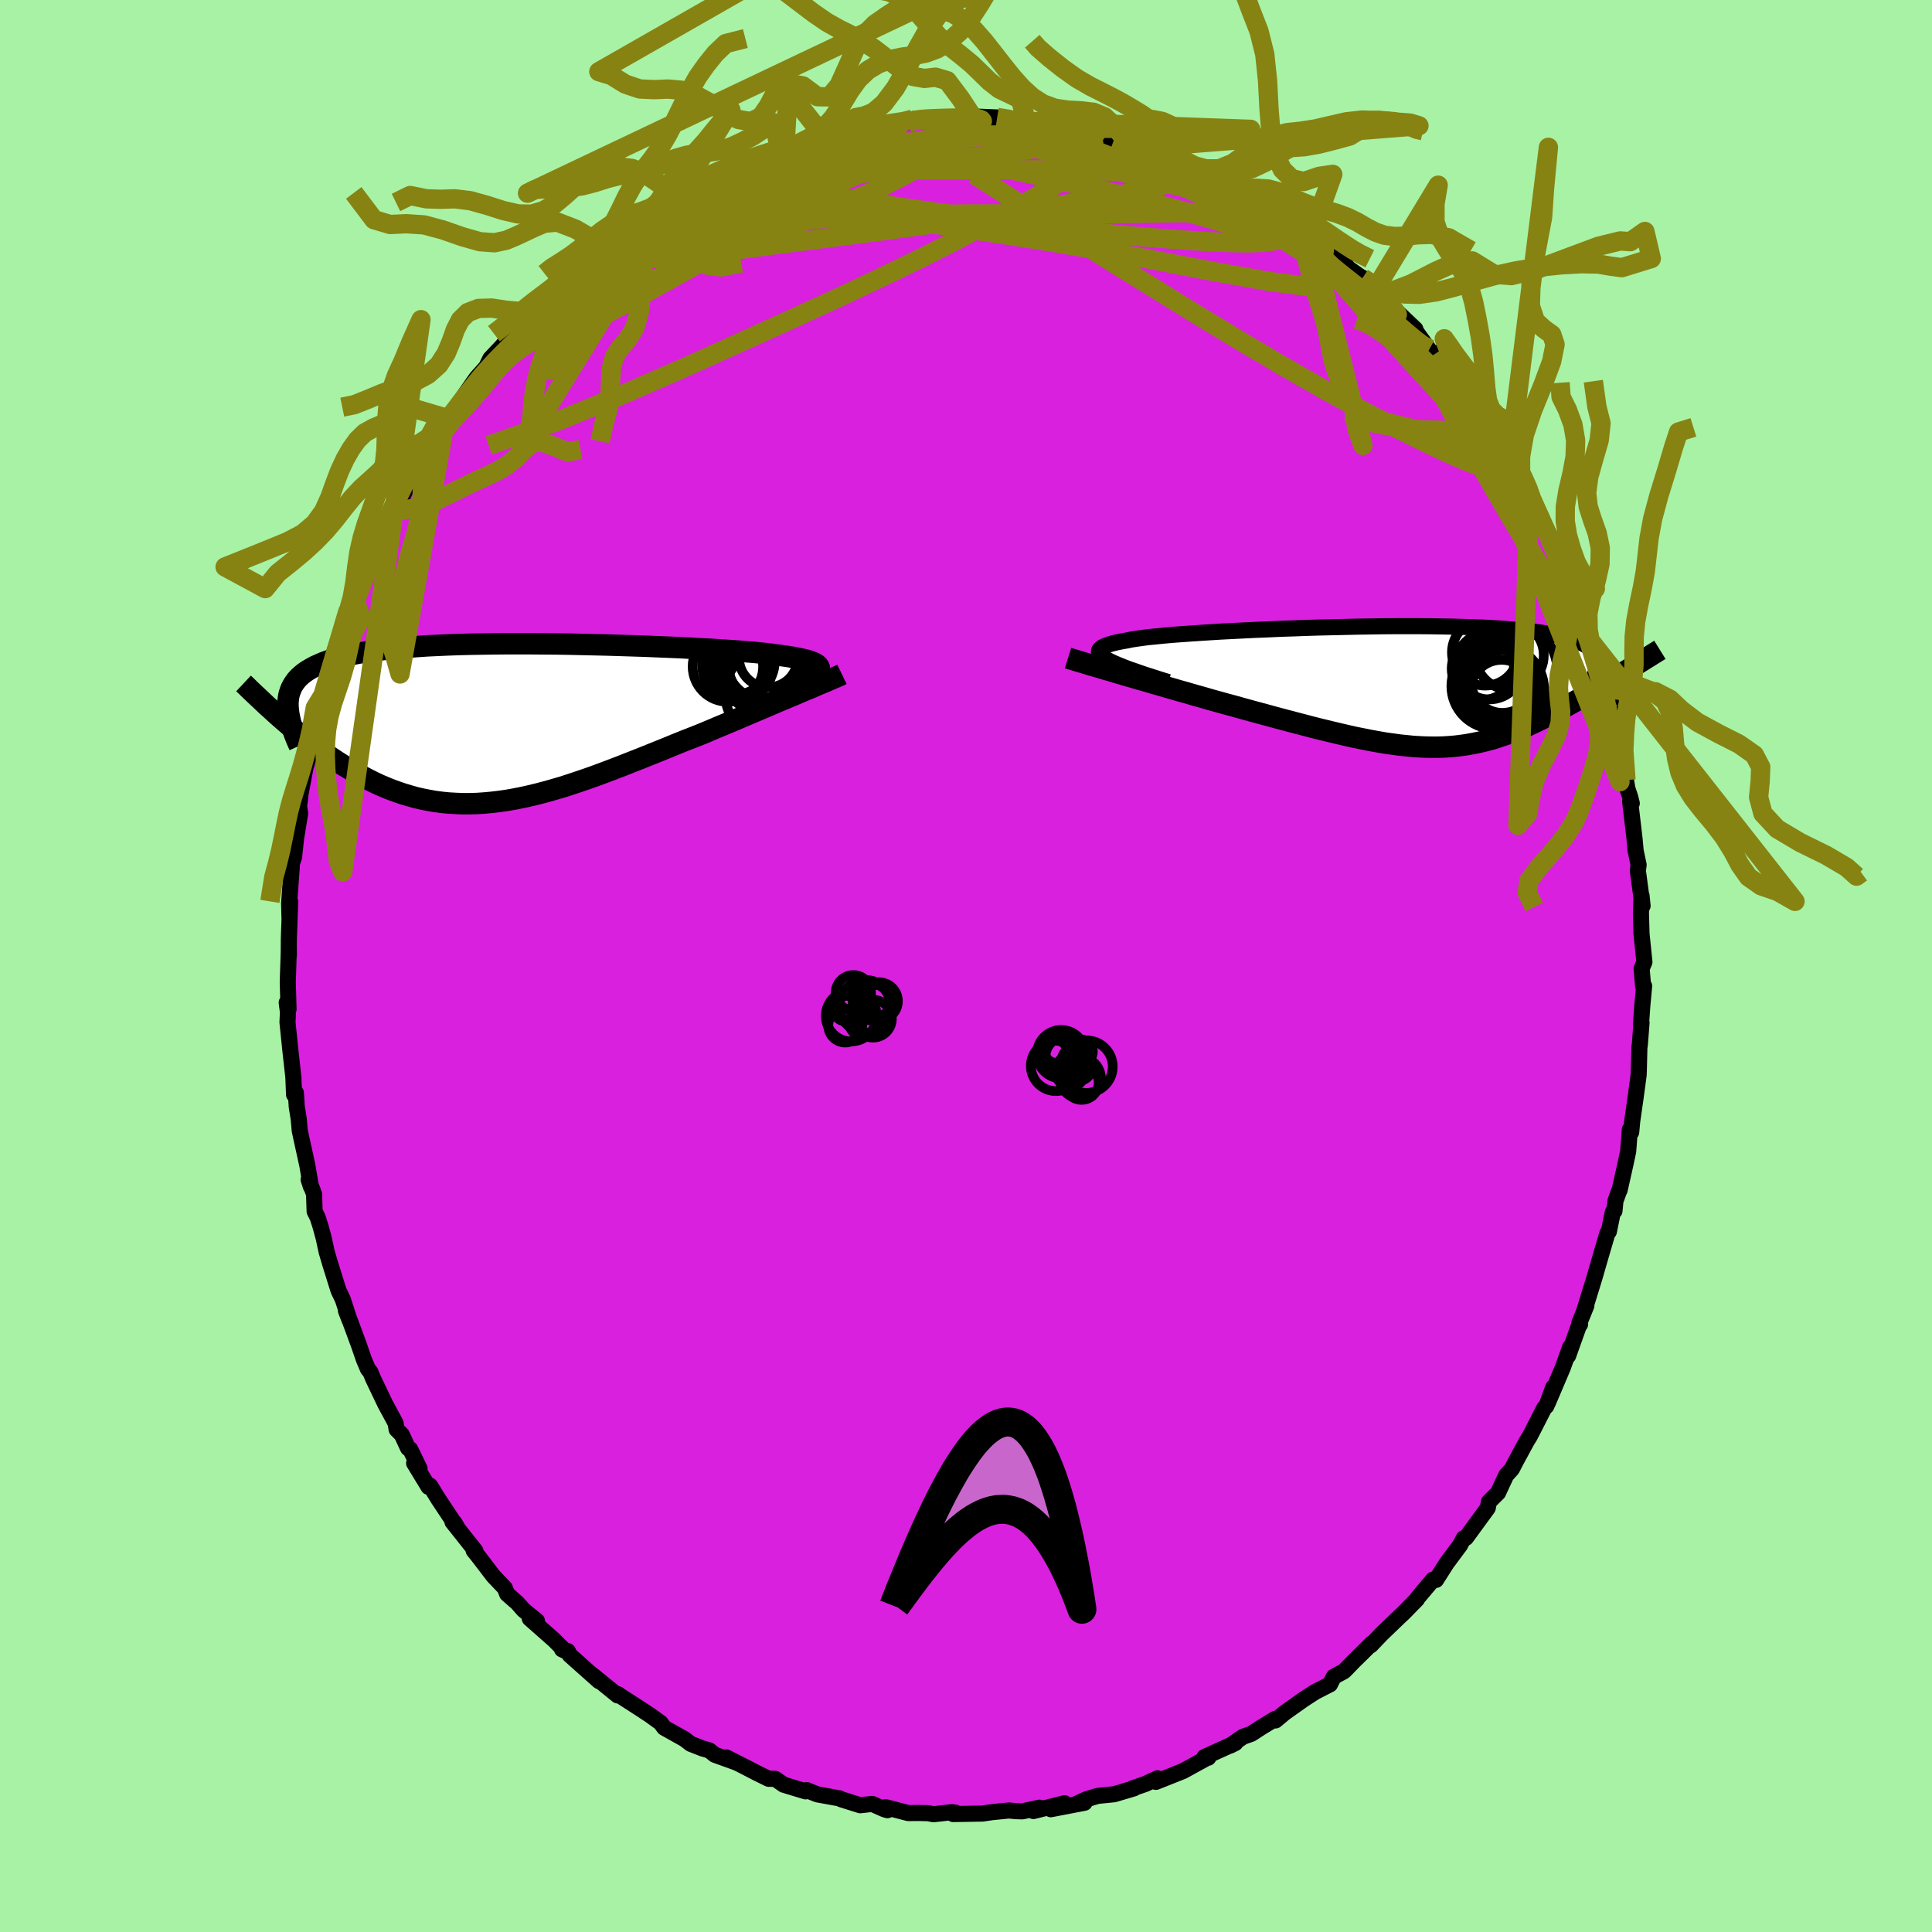 <svg xmlns="http://www.w3.org/2000/svg" width="500" height="500" viewBox="-100 -100 200 200"><defs><clipPath id="c"><path d="m32.51-5.43.05-.15.01-.13-.05-.13-.1-.13-.15-.12-.19-.11-.25-.11-.29-.11-.34-.1-.39-.09-.43-.09-.48-.09-.52-.09-.56-.08-.61-.08-.5-.07-.57-.07-.64-.07-.71-.07-.78-.06-.84-.07-.89-.06-.96-.06-1.01-.07-1.05-.05-1.11-.06-1.14-.06-1.18-.05-1.21-.05-1.24-.05L13.11-8l-1.28-.04-1.3-.04-1.31-.03-1.31-.03-1.32-.03-1.31-.02-1.31-.01-1.3-.01H.11l-1.24.01-1.23.02-1.2.02-1.17.03-1.14.04-1.1.05-1.07.05-1.03.07-1 .07-.95.08-.91.09-.87.1-.83.11-.79.12-.74.12-.7.14-.66.15-.61.15-.58.17-.54.17-.5.18-.46.2-.44.2-.39.21-.37.22-.34.23-.3.24-.27.25-.24.26-.2.27-.18.28-.15.29-.12.3-.1.31-.07.33-.04.33-.02.34.01.35-1.04.9.4.35.4.35.41.35.42.35.43.35.43.35.44.35.45.35.46.35.46.34.48.34.48.33.49.33.49.32.51.32.51.31.53.31.53.31.55.29.56.29.56.28.58.27.59.25.6.24.61.22.62.21.64.19.64.18.66.15.66.13.68.12.69.09.7.07.71.04.72.03h.73l.75-.02.75-.05.77-.07.77-.09.79-.11.8-.14.81-.16.81-.18.83-.2.84-.22.85-.24.85-.25.87-.28.87-.29.88-.3.89-.32.89-.33.9-.34.91-.35.91-.36.92-.36.92-.37.92-.37.92-.37.92-.38.92-.37.92-.36.91-.36.76-.32.75-.32.75-.31.74-.31.73-.31.73-.31.71-.3.7-.3.69-.29.67-.29.66-.28.64-.27.62-.26.6-.25.57-.25"/></clipPath><clipPath id="b"><path d="m-31.46-2.83-.29-.18-.21-.17-.16-.16-.09-.15-.03-.15.03-.14.1-.13.15-.13.21-.12.27-.12.32-.11.38-.11.43-.1.48-.1.53-.09.42-.09.51-.08.58-.08.66-.09.74-.07.8-.08.86-.08.93-.07.99-.07 1.04-.07 1.09-.07 1.14-.07 1.18-.06 1.21-.06 1.24-.06 1.27-.05 1.29-.06 1.3-.04 1.32-.05 1.32-.04 1.33-.03 1.33-.03 1.31-.03 1.31-.02 1.3-.02 1.27-.01H.88l1.21.01 1.17.02 1.13.02 1.1.03 1.06.03 1.03.04.98.05.93.06.9.07.84.07.81.08.75.09.71.09.67.11.62.11.57.12.53.12.49.14.45.14.41.15.37.15.34.16.3.17.27.18.23.18.2.19.16.2.13.21.09.21.07.22.03.23v.24l-.03.24-.05.25-.09.26-.11.27 2.79-.04-.41.25-.42.26-.42.25-.42.26-.43.26-.43.26-.43.25-.44.26-.44.26-.44.25-.45.26-.44.25-.45.25-.45.24-.46.25-.46.24-.46.25-.47.24-.48.23-.48.24-.48.22-.49.23-.49.21-.5.21-.5.2-.51.19-.51.18-.52.17-.52.17-.53.14-.53.14-.55.12-.55.11-.56.1-.57.08-.57.07-.59.05-.6.04-.62.02h-.62l-.64-.01-.65-.03-.67-.04-.69-.07-.7-.07-.72-.1-.74-.1-.75-.13-.78-.14-.8-.16-.81-.16-.84-.19-.86-.2-.88-.21-.91-.22-.92-.23-.95-.25-.96-.25-.99-.26-1.01-.27-1.02-.28-1.04-.28-1.06-.29-1.07-.3-.82-.22-.83-.23-.83-.23-.82-.24-.83-.23-.82-.24-.82-.23-.82-.24-.8-.23-.8-.23-.78-.23-.78-.22-.75-.22-.73-.21-.72-.21"/></clipPath><filter id="a"><feTurbulence baseFrequency=".05" numOctaves="3" result="noise" type="noise"/><feDisplacementMap in="SourceGraphic" in2="noise" scale="2"/></filter></defs><rect width="100%" height="100%" x="-100" y="-100" fill="#A8F2A6"/><path fill="#DA20DF" stroke="#000" stroke-linejoin="round" stroke-width="1.667" d="m69.94.28.16 1.84.1-.05-.19 2.06-.14 2 .06-.25-.18 2.32-.04.2-.06 2.39-.02.5-.31 2.31-.36 2.52-.1 1.09-.14-.28-.17 2.25-.29 1.36-.6 2.67.02-.12-.45 1.23-.1 1.04-.17.11-.41 2.02-.15.17-.74 2.52-.62 2.15-.99 3.2.17-.37-.72 1.78.07.15-.17.27-1.07 3 .21-.9-.76 2.12-1.55 3.65.56-1.62-.71 1.95-.22.2-1.23 2.41-.28.54-.28.44-1.18 2.18-.38.74-.59.65-.84 1.81-.94.93-.13.65-1.77 2.42-.48.66-.24.05-.37.71-1.39 1.87-1.1 1.73-.31-.03-1.61 1.91-.06.13-1.39 1.42-.43.4-1.81 1.74-1.16 1.21.1-.19-.93.93-.88.86-.86.89-.21.2-1.03.55-.4.79-1.56.8-1.17.76-1.96 1.39-.95.79-.02-.17-1.46.89-1.03.67-.86.3-1.31.91.52-.26-3.2 1.45.4.07.05-.08-2.66 1.46-2.81 1.12.15-.07.01-.3-1.24.58-1.36.47.17-.01-2.06.61-1.7.17-1.17.35-1.1.51.91-.15-3.49.67 1.43-.62-3.23.81.62-.35-1.76.38-.69-.02-.71-.07-1.7.17-1.05.15-3.02.05.22-.15-.39-.04-1.87.21-.55-.11-1.03-.02-1.03.01-2.33-.61.18.31-.31-.09-1.27-.56-1.24.14-2-.63-.13-.08-2.32-.42-1.09-.44-.12.13-2.27-.69-.87-.61h-.68l-1.24-.61-1.14-.59-1.99-1.01.98.51-2.19-.79-.56-.45-.71-.2-1.22-.48-.64-.49-2.11-1.18-.35-.49-1.09-.79-.97-.64-2.42-1.56.12.05-.1.09-2.67-2.17.74.69-3.04-2.71-.19-.4-.6-.18.27.13-1.06-1.07-2.55-2.25.75.25-1.4-1.14-.63-.72-1.06-.93-.24-.61-1.18-1.24-1.52-1.99-.53-.66.19.04-2.38-3 .21.09.28.48-1.94-2.92-.87-1.41-.16.13-1.49-2.45.56.55-.97-2-.22-.11-.65-1.4-.53-.53-.11-.66-1.06-1.96-1.27-2.66-.28-.68-.25-.29-.42-.99-.53-1.54-.86-2.33-.47-1.19.37.96-.69-2.12-.45-.94-.89-2.85-.34-1.17-.3-1.39-.3-1.11-.32-1.02-.32-.64-.06-1.79-.56-1.5.24.74-.38-2.24-.62-2.82-.16-.75-.11-1.23-.2-1.24-.09-1.44-.19.19-.07-1.79-.31-2.79-.3-2.92.05-1.04-.13-.99.19.69-.08-2.83.11-3.36v.64l-.01-.29.01-1.45.14-3.85-.07 1.74-.04-1.59.28-3.82-.02-.21.25-.73.21-1.95.42-2.56-.11-.79.13-.95-.05.07.59-3.12.25-.82.34-1.22.7-3.34-.38 1.89.49-2.45.4-1.51.97-2.89-.03-.88.55-1.71.09-.03.99-3.16-.53 1.94.71-2.13.57-.98 1.07-2.66-.52 1 1.54-3.34.45-1 .27-1.28.87-1.6.3-.77 1.2-1.87-.34.91 1.84-3.64-.52.97.48-.81.39-.84 1.07-1.41 1.31-2.53-.02.38 1.57-2.2 1.32-1.91.32-.45 1.28-1.43-.47.7.59-1.23 1.29-1.37 1.09-1.45.74-.41-.06-.12 1.4-1.56 1.25-.93.66-.76.42-.29.59-.72 1.13-1.32-.15.38 3.15-2.44-.72.12 2.04-1.33 1.57-1.37-.18.18 1.97-1.01.84-.57.13-.32 1.03-.66.03-.11 1.82-1.12-.1.04 3.26-1.46.44-.31.28-.31.74-.28 2.6-1.12-.8.55 2.81-1.03 1.73-.9-1.04.33.53.01 1.98-.79 1.1-.11 1.67-.57.1-.26 2.15-.3 1.39-.49-.47.5.18-.25 2.79-.53 1.91-.02.43-.31 1.72-.05-.1-.11 1.82.22 1.6-.35 1.24.14.52.03.03-.14 1.93.08.89.09 1.69.05.45.25.16.24 1.63-.06 1.11.37 2.78.41 1.5.3-.11.23 2.01.38.91.29.22.01 1.94.53 1.17.55.37-.17 1.88 1.1-1.26-.69 2.3.72.71.84.33-.01 3.46 1.64h.11l.02.05 1.37.63.9.45.93.7 1.32.72 1.57 1.19-.29-.29 2.48 1.75-.12.08 1.57 1.26 1.96 1.11.03.37.32.49 1.23.86.29.17 1.22 1.31.85.59-.66-.6 2.03 2.09 2.02 1.91-.33.19.47.15 1.63 2.27.41-.14.71 1.13 1.44 1.95.86 1.34 1.25 1.49-.03-.19-.04.51 1.22 1.37.3.22.66 1.57.58.75.62.86 1.14 2.25.89 1.28.43.85-.4-.46 2.01 3.86-.77-1.5.91 1.67.59 1.45.71 1.31 1.21 3.26-.39-1.01 1.04 2.64-.38-1.26 1.39 4.35-.05.06.35.8.49 1.03.34 2.22.58 1.06.32.97.24.83.34 1.62-.02.96.32.64.76 4.33.15.9.28.83.17.68-.17-.22.45 3.83.12 1.29.31 1.48-.08.58.35 2.64.14 1.01-.11-1.06-.06 1.85.06 2.13.3 2.89-.29.7.16 1.84" filter="url(#a)"/><path fill="#fff" d="m-31.46-2.83-.29-.18-.21-.17-.16-.16-.09-.15-.03-.15.03-.14.1-.13.15-.13.21-.12.27-.12.32-.11.38-.11.43-.1.48-.1.53-.09.42-.09.51-.08.58-.08.66-.09.74-.07.8-.08.86-.08.93-.07.99-.07 1.04-.07 1.09-.07 1.14-.07 1.18-.06 1.21-.06 1.24-.06 1.27-.05 1.29-.06 1.3-.04 1.32-.05 1.32-.04 1.33-.03 1.33-.03 1.31-.03 1.31-.02 1.3-.02 1.27-.01H.88l1.21.01 1.17.02 1.13.02 1.1.03 1.06.03 1.03.04.98.05.93.06.9.07.84.07.81.08.75.09.71.09.67.11.62.11.57.12.53.12.49.14.45.14.41.15.37.15.34.16.3.17.27.18.23.18.2.19.16.2.13.21.09.21.07.22.03.23v.24l-.03.24-.05.25-.09.26-.11.27 2.79-.04-.41.25-.42.26-.42.25-.42.26-.43.26-.43.26-.43.25-.44.26-.44.26-.44.25-.45.26-.44.25-.45.25-.45.24-.46.25-.46.24-.46.25-.47.24-.48.23-.48.24-.48.22-.49.23-.49.21-.5.21-.5.2-.51.19-.51.18-.52.17-.52.17-.53.14-.53.14-.55.12-.55.11-.56.1-.57.08-.57.07-.59.05-.6.04-.62.02h-.62l-.64-.01-.65-.03-.67-.04-.69-.07-.7-.07-.72-.1-.74-.1-.75-.13-.78-.14-.8-.16-.81-.16-.84-.19-.86-.2-.88-.21-.91-.22-.92-.23-.95-.25-.96-.25-.99-.26-1.01-.27-1.02-.28-1.04-.28-1.06-.29-1.07-.3-.82-.22-.83-.23-.83-.23-.82-.24-.83-.23-.82-.24-.82-.23-.82-.24-.8-.23-.8-.23-.78-.23-.78-.22-.75-.22-.73-.21-.72-.21" filter="url(#a)" transform="translate(46 -28.91)"/><path fill="#fff" d="m32.51-5.43.05-.15.01-.13-.05-.13-.1-.13-.15-.12-.19-.11-.25-.11-.29-.11-.34-.1-.39-.09-.43-.09-.48-.09-.52-.09-.56-.08-.61-.08-.5-.07-.57-.07-.64-.07-.71-.07-.78-.06-.84-.07-.89-.06-.96-.06-1.01-.07-1.05-.05-1.11-.06-1.14-.06-1.18-.05-1.21-.05-1.24-.05L13.11-8l-1.28-.04-1.3-.04-1.31-.03-1.31-.03-1.32-.03-1.31-.02-1.31-.01-1.3-.01H.11l-1.24.01-1.23.02-1.2.02-1.17.03-1.14.04-1.1.05-1.07.05-1.03.07-1 .07-.95.08-.91.09-.87.1-.83.11-.79.12-.74.12-.7.14-.66.15-.61.15-.58.17-.54.17-.5.18-.46.2-.44.2-.39.21-.37.22-.34.23-.3.24-.27.25-.24.26-.2.27-.18.28-.15.29-.12.3-.1.31-.07.33-.04.33-.02.34.01.35-1.04.9.4.35.4.35.41.35.42.35.43.35.43.35.44.35.45.35.46.35.46.34.48.34.48.33.49.33.49.32.51.32.51.31.53.31.53.31.55.29.56.29.56.28.58.27.59.25.6.24.61.22.62.21.64.19.64.18.66.15.66.13.68.12.69.09.7.07.71.04.72.03h.73l.75-.02.75-.05.77-.07.77-.09.79-.11.8-.14.81-.16.81-.18.83-.2.84-.22.85-.24.85-.25.87-.28.87-.29.88-.3.89-.32.89-.33.9-.34.91-.35.91-.36.92-.36.92-.37.92-.37.92-.37.92-.38.92-.37.92-.36.91-.36.76-.32.75-.32.75-.31.74-.31.73-.31.73-.31.71-.3.7-.3.69-.29.67-.29.66-.28.64-.27.62-.26.6-.25.57-.25" filter="url(#a)" transform="translate(-47.75 -25.15)"/><g fill="none" stroke="#000" transform="translate(46 -28.91)"><path stroke-linejoin="round" stroke-width="1.667" d="m-25.05-.48-.93-.29-.87-.28-.81-.26-.74-.26-.67-.23-.61-.23-.54-.22-.48-.2-.42-.2-.34-.18-.29-.18-.21-.17-.16-.16-.09-.15-.03-.15.03-.14.1-.13.15-.13.21-.12.27-.12.32-.11.38-.11.43-.1.48-.1.53-.09.42-.09.51-.08.58-.08.66-.09.74-.07.8-.08.86-.08.93-.07.99-.07 1.04-.07 1.09-.07 1.14-.07 1.18-.06 1.21-.06 1.24-.06 1.27-.05 1.29-.06 1.3-.04 1.32-.05 1.32-.04 1.33-.03 1.33-.03 1.31-.03 1.31-.02 1.3-.02 1.27-.01H.88l1.21.01 1.17.02 1.13.02 1.1.03 1.06.03 1.03.04.98.05.93.06.9.07.84.07.81.08.75.09.71.09.67.11.62.11.57.12.53.12.49.14.45.14.41.15.37.15.34.16.3.17.27.18.23.18.2.19.16.2.13.21.09.21.07.22.03.23v.24l-.03.24-.05.25-.09.26-.11.27-.13.27-.16.28-.18.28-.21.29-.23.3-.25.31-.27.31-.29.32-.3.32-.33.33" filter="url(#a)"/><path stroke-linejoin="round" stroke-width="2.222" d="m-35.44-2.97.32.1.38.12.44.13.47.14.53.16.56.17.6.17.63.19.66.19.69.21.72.21.73.21.75.22.78.22.78.23.8.23.8.23.82.24.82.23.82.24.83.23.82.24.83.23.83.23.82.22 1.07.3 1.06.29 1.04.28 1.02.28 1.01.27.99.26.96.25.95.25.92.23.91.22.88.21.86.2.84.19.81.16.8.16.78.14.75.13.74.1.72.1.7.07.69.07.67.04.65.03.64.01h.62l.62-.02.6-.04.59-.05.57-.07.57-.08.56-.1.55-.11.55-.12.53-.14.53-.14.52-.17.52-.17.51-.18.51-.19.5-.2.5-.21.49-.21.49-.23.48-.22.48-.24.48-.23.47-.24.46-.25.46-.24.46-.25.45-.24.45-.25.44-.25.45-.26.44-.25.44-.26.44-.26.43-.25.43-.26.43-.26.42-.26.42-.25.42-.26.41-.25.41-.25.4-.25.4-.25.4-.25.39-.24.38-.24.39-.24.38-.24.37-.23.37-.23" filter="url(#a)"/><circle cx="7.74" cy="-3.552" r="3.436" clip-path="url(#b)" filter="url(#a)"/><circle cx="9.58" cy=".163" r="3.982" clip-path="url(#b)" filter="url(#a)"/><circle cx="8.66" cy="-.062" r="4.414" clip-path="url(#b)" filter="url(#a)"/><circle cx="9.535" cy="-.532" r="3.238" clip-path="url(#b)" filter="url(#a)"/><circle cx="10.39" cy="-1.712" r="4.816" clip-path="url(#b)" filter="url(#a)"/><circle cx="9.445" cy=".443" r="3.228" clip-path="url(#b)" filter="url(#a)"/><circle cx="9.41" cy=".228" r="4.43" clip-path="url(#b)" filter="url(#a)"/><circle cx="10.27" cy="-3.252" r="3.542" clip-path="url(#b)" filter="url(#a)"/><circle cx="8.175" cy="-2.172" r="3.486" clip-path="url(#b)" filter="url(#a)"/><circle cx="7.505" cy="-1.867" r="3.226" clip-path="url(#b)" filter="url(#a)"/></g><g fill="none" stroke="#000" transform="translate(-47.75 -25.15)"><path stroke-linejoin="round" stroke-width="2.222" d="m29.35-3.53.52-.24.48-.22.43-.21.39-.2.34-.2.3-.18.25-.18.2-.16.15-.16.1-.15.05-.15.01-.13-.05-.13-.1-.13-.15-.12-.19-.11-.25-.11-.29-.11-.34-.1-.39-.09-.43-.09-.48-.09-.52-.09-.56-.08-.61-.08-.5-.07-.57-.07-.64-.07-.71-.07-.78-.06-.84-.07-.89-.06-.96-.06-1.01-.07-1.05-.05-1.11-.06-1.14-.06-1.18-.05-1.21-.05-1.24-.05L13.11-8l-1.28-.04-1.3-.04-1.31-.03-1.31-.03-1.32-.03-1.31-.02-1.31-.01-1.3-.01H.11l-1.24.01-1.23.02-1.2.02-1.17.03-1.14.04-1.1.05-1.07.05-1.03.07-1 .07-.95.08-.91.09-.87.1-.83.11-.79.12-.74.12-.7.14-.66.15-.61.15-.58.17-.54.17-.5.18-.46.2-.44.2-.39.21-.37.22-.34.23-.3.24-.27.25-.24.26-.2.27-.18.28-.15.29-.12.3-.1.31-.07.33-.04.33-.02.34.01.35.03.36.05.37.07.38.09.39.11.39.13.41.15.42.16.42.18.43.2.44" filter="url(#a)"/><path stroke-linejoin="round" stroke-width="2.222" d="m34.91-5.04-.25.12-.29.13-.33.14-.37.16-.41.18-.44.18-.47.2-.5.22-.53.22-.56.23-.57.25-.6.25-.62.26-.64.27-.66.28-.67.29-.69.29-.7.3-.71.3-.73.31-.73.31-.74.31-.75.31-.75.32-.76.32-.91.36-.92.36-.92.37-.92.38-.92.37-.92.37-.92.37-.92.36-.91.36-.91.35-.9.34-.89.33-.89.32-.88.3-.87.29-.87.28-.85.25-.85.24-.84.22-.83.2-.81.18-.81.16-.8.14-.79.11-.77.09-.77.07-.75.05-.75.02h-.73l-.72-.03-.71-.04-.7-.07-.69-.09-.68-.12-.66-.13-.66-.15-.64-.18-.64-.19-.62-.21-.61-.22-.6-.24-.59-.25-.58-.27-.56-.28-.56-.29-.55-.29-.53-.31-.53-.31-.51-.31-.51-.32-.49-.32-.49-.33-.48-.33-.48-.34-.46-.34-.46-.35-.45-.35-.44-.35-.43-.35-.43-.35-.42-.35-.41-.35-.4-.35-.4-.35-.39-.35-.38-.35-.38-.34-.36-.34-.36-.34-.35-.33-.35-.33-.34-.32-.33-.33-.33-.31" filter="url(#a)"/><circle cx="26.755" cy="-5.259" r="4.162" clip-path="url(#c)" filter="url(#a)"/><circle cx="23.1" cy="-5.849" r="3.648" clip-path="url(#c)" filter="url(#a)"/><circle cx="27.39" cy="-6.169" r="4.268" clip-path="url(#c)" filter="url(#a)"/><circle cx="27.66" cy="-7.109" r="5" clip-path="url(#c)" filter="url(#a)"/><circle cx="26.115" cy="-6.704" r="4.208" clip-path="url(#c)" filter="url(#a)"/><circle cx="27.29" cy="-6.744" r="3.04" clip-path="url(#c)" filter="url(#a)"/><circle cx="24.085" cy="-6.064" r="3.068" clip-path="url(#c)" filter="url(#a)"/><circle cx="24.74" cy="-6.264" r="3.198" clip-path="url(#c)" filter="url(#a)"/><circle cx="24.115" cy="-5.989" r="3.68" clip-path="url(#c)" filter="url(#a)"/><circle cx="27.635" cy="-3.064" r="4.826" clip-path="url(#c)" filter="url(#a)"/></g><g fill="none" stroke="#868313" stroke-linejoin="round" stroke-width="2"><path d="m9.16-86.9 2.04.38 1.11.38.61.43.29.48.03.55-.25.64-.55.73-.88.83-1.23.92-1.6 1.04-1.95 1.15-2.29 1.29-2.62 1.43-2.99 1.58-3.41 1.73-3.89 1.89-4.4 2.08-4.94 2.27-5.44 2.47-5.92 2.67-6.38 2.79-6.8 2.78-7.11 2.5" filter="url(#a)"/><path d="m-32.09-78.16 1.07-.43 1.64-.24 2.36-.14 3-.01 3.51.15 3.93.33 4.27.48 4.61.61 4.94.69 5.23.78 5.48.85 5.66.95 5.81 1.06 5.94 1.14 6.03 1.08 5.84.76m-7.46-9.54.96.68.9.67.7.61.5.57.29.54.08.5-.18.44-.48.35-.82.24-1.15.14-1.5.04-1.84-.03-2.19-.1-2.53-.16-2.87-.21-3.22-.28-3.6-.35-4.02-.45-4.52-.57-5.06-.68-5.59-.8-6.1-.92-6.5-1.06M58.3-48.93l.27.62.33.73.33.74.26.58.15.43.04.28-.13.02-.38-.39-.7-.95-1.08-1.57-1.45-2.2-1.83-2.79-2.23-3.43-2.69-4.19" filter="url(#a)"/><path d="m-29.21-80.05.93-.34 1.67-.53 1.78-.43 1.91-.31 2.13-.24 2.37-.18 2.56-.15 2.69-.1 2.76-.06 2.8-.03 2.86-.01h8.92l2.98.01 2.9.02 2.81.05 2.71.1 2.67.15 2.61.16 2.25.05" filter="url(#a)"/><path d="m27.37-80.77.1.03.21.14.23.21.11.23-.15.19-.48.09-.93-.03-1.43-.21-1.97-.38-2.54-.57-3.13-.78-3.83-1.03-4.72-1.32-5.81-1.62m-21.79 1.29 1.77-.5 1.75-.22 1.87-.06 2.02.09 2.16.23 2.3.35 2.46.44 2.65.5 2.83.55 2.98.6 3.05.65 3.08.69 3.07.72 3.05.73 3.01.77 2.97.78 2.9.82 2.83.83 2.77.83 2.74.83 2.77.86m-67.3-4.89 1.4-.81 1.41-.71 1.49-.71 1.41-.66 1.27-.58 1.17-.52 1.08-.44.94-.38.73-.31.46-.19.07-.03-.4.16-.86.34-1.33.48" filter="url(#a)"/><path d="m-40.89-71.42 2.11-1.58 1.63-.93 1.8-.75 2.03-.61 2.22-.49 2.37-.39 2.53-.31 2.69-.26 2.85-.23 3.05-.22 3.25-.19 3.44-.18 3.59-.14 3.69-.1 3.76-.05 3.79-.01h7.59l3.7-.02 3.58-.05 3.44-.05 3.36-.04 3.34-.01m-34.88-9.32.73-.21.94-.11 1.02-.05 1.05-.04 1-.02.86-.01h.71l.56.04.42.06.26.1.1.13-.09.17-.27.2-.49.23-.72.28-1 .31-1.34.34-1.71.35-2.08.35-2.42.36-2.82.37-3.32.46-3.85.48m81.41 45.07-.01-.04.25.67.27.85.22.8.11.6v.35l-.13.09-.27-.19-.44-.53-.65-.91-.88-1.36-1.14-1.81-1.4-2.27-1.66-2.73-1.91-3.22-2.15-3.77-2.4-4.42-2.71-5.16m-82.94-14.9.61-.18 1.39-.5 1.66-.54 1.87-.53 2.12-.53 2.43-.56 2.71-.58 2.95-.61 3.12-.61 3.2-.6 3.27-.57 3.31-.52 3.35-.48 3.35-.45 3.26-.44 3.09-.43 2.88-.38 2.79-.32" filter="url(#a)"/><path d="m-.49-87.95.84.11.44.1.31.16.18.26-.04.37-.37.49-.74.63-1.1.78-1.46.94-1.84 1.1-2.27 1.26-2.78 1.41-3.36 1.54-3.97 1.67-4.6 1.84-5.28 2.03-5.99 2.28-6.65 2.5m8.14-10.45 1.42-.81 1.47-.71 1.58-.71 1.55-.67 1.49-.62 1.48-.58 1.45-.55 1.37-.52 1.25-.47 1.06-.41.82-.32.56-.23.27-.11h-.04l-.47.13-1.08.33m47.55 6.24 1.23.75 1.04.7.94.66.89.66.81.62.69.56.5.45.28.31.02.16h-.23l-.48-.16-.72-.3-.96-.45-1.19-.57-1.44-.73-1.76-.89-2.16-1.14-2.62-1.41-3.07-1.7-3.4-1.94" filter="url(#a)"/><path d="m41.06-71.23.94.94.65.61.63.61.63.67.5.59.24.36-.07.08-.41-.22-.75-.52-1.13-.84-1.56-1.2-2.08-1.65-2.67-2.21-3.29-2.81m-49.47-8.5 1.14-.23 1.09-.32 1.02-.28.89-.21.75-.13.65-.07.57-.03.49.02.38.07.18.15-.06.24-.32.34-.58.44-.86.53-1.15.62-1.45.72-1.79.82-2.14.95-2.52 1.09-2.95 1.27-3.41 1.47-3.9 1.69-4.44 1.98" filter="url(#a)"/><path d="m-10.84-86.55.85-.26 1.26-.15h.96l.52.17.11.34-.23.51-.56.68-.93.86-1.37 1.04-1.82 1.25-2.3 1.46-2.76 1.7-3.25 1.95-3.76 2.23-4.31 2.47-4.83 2.68-5.33 2.84-5.89 3.05m59.82-21.85.89.33 1.22.54 1.55.76 1.7.92 1.78 1.04 1.84 1.15 1.92 1.27 2.04 1.35 2.12 1.42 2.15 1.42 2.1 1.35 1.97 1.26 1.79 1.15 1.63 1.06 1.5.99 1.4.93 1.19.74" filter="url(#a)"/><path d="m3.23-87.84 1.15.18 1.39.38 1.54.55 1.81.69 2.13.82 2.41.92 2.56 1.01 2.6 1.07 2.54 1.08 2.44 1.07 2.33 1.05 2.25 1.01L30.55-77l2.06.99 1.91.93 1.7.86 1.49.76" filter="url(#a)"/><path d="m-26.05-81.47.54-.3.95-.34 1.38-.37 1.68-.38 1.86-.37 1.93-.36 1.95-.32 1.97-.29 2.01-.26 2.08-.26 2.14-.25 2.17-.24 2.12-.22 2.04-.19 1.91-.17 1.76-.15 1.63-.14 1.5-.14 1.31-.15 1-.18.53-.2-.05-.23m14.51 3.74.7.61.94.52.85.44.5.28.09.14-.29.04-.66-.06-1.04-.16-1.45-.28-1.94-.46-2.52-.66-3.19-.89-3.95-1.12-4.66-1.37m45.46 27.17.79.93.4.55.36.54.38.59.37.61.33.59.26.53.14.42.01.26-.17.05-.36-.2-.57-.46-.79-.73-1-1-1.22-1.27-1.47-1.57-1.77-1.91-2.12-2.33-2.52-2.81-2.91-3.32-3.22-3.74" filter="url(#a)"/><path d="m20.57-83.96 1.44.67.51.64-.07.64-.69.61-1.42.57-2.17.55-2.91.57-3.65.64-4.42.71-5.28.8-6.23.87-7.25.97-8.32 1.07-9.52 1.27" filter="url(#a)"/><path d="m20.57-83.96 1.72.7 1.34.7 1.34.7 1.31.67 1.21.62 1.11.59 1.05.58 1.01.58.96.57.87.54.75.48.59.4.42.29.22.17-.02.04-.27-.12-.54-.3-.82-.46-1.09-.62-1.38-.79-1.8-1.03-2.4-1.33m-58.24 2.82.82-.53.89-.55 1.09-.61 1.23-.64 1.25-.63 1.19-.58 1.1-.52 1.03-.47.96-.41.85-.35.72-.28.53-.2.32-.11.12-.02-.07.08-.27.17-.51.29-.79.42-1.12.58-1.46.72-1.76.86-1.97.96-2.1 1.04M48.7-63.46l.84 1.25.9 1.29.7 1 .41.63.13.28-.11.01-.32-.21-.53-.43-.77-.68-1.06-.98-1.41-1.36-1.86-1.81-2.35-2.35-2.9-2.98-3.4-3.55m-42.93-14 .68-.2.78-.07h.77l.7.06.54.11.29.18.03.24-.23.33-.47.41-.71.5-.99.6-1.31.7-1.64.82-1.99.95-2.37 1.1-2.81 1.26-3.3 1.42-3.87 1.58-4.43 1.72-4.95 1.83-5.41 1.95" filter="url(#a)"/><path d="m23.58-82.4 1.16.5 1.59.85 1.46.92 1.41.99 1.49 1.11 1.61 1.24 1.71 1.35 1.75 1.42 1.77 1.46 1.74 1.46 1.69 1.46 1.62 1.41 1.51 1.33 1.33 1.16 1.07.9.74.56.46.25.29.16m7.09 9.8.48.75.32.85.02.71-.36.4-.79.04-1.21-.29-1.63-.6-2.04-.89-2.46-1.17-2.91-1.44-3.39-1.76-3.93-2.14-4.51-2.58-5.14-3.04-5.74-3.5-6.34-3.93-6.94-4.38-7.67-4.88m-23.85-25.14.04 2.47 1.01 1.52 1.43.97 1.61 1.07 1.61 1.22 1.53 1.16 1.38.95 1.25.7 1.17.58 1.19.63 1.27.82 1.35 1.04 1.38 1.07 1.31.77 1.19.21 1.14-.13 1.21.36 1.36 1.81 1.34 2.03" filter="url(#a)"/><path d="m10.32-111.94-1.53 1.56-1.05 1.28-1.13 1.97-1.26 2.41-1.28 2.12-1.21 1.38-1.14.64-1.11.22-1.11.22-1.14.54-1.14 1.05-1.14 1.57-1.11 1.97-1.12 2.13-1.16 2-1.17 1.56-1.11.95-.96.38-.83.15-.97.49-1.56 1.09-18.6 7.73.39-.32.61-.43.76-.49.93-.52 1.05-.53 1.1-.52 1.08-.5 1.04-.46 1.02-.44 1.03-.42 1.06-.38 1.07-.37 1.01-.33.91-.28.84-.23.86-.22 1.03-.26 1.27-.34 1.44-.43" filter="url(#a)"/><path d="m-14.01-86-1.79-1.24-1.85-2.36-1.35-1.09-.82.44-.64 1.22-.76 1.11-1.05.51-1.31-.23-1.47-.77-1.51-.97-1.47-.81-1.42-.47-1.41-.12-1.43.06-1.48-.07-1.49-.5-1.46-.9-1.29-.39 43.52-24.86-1.48 3.11-1.32 2.7-1.12 2.77-1.11 2.13-1.19 1.48-1.23 1.23-1.24 1.29-1.23 1.35-1.25 1.22-1.27.98-1.28.82-1.23.86-1.1 1.11-.95 1.52-.82 1.86-.83 1.84-.99 1.2-1.25-.02-1.51-1.12-1.47-.25-.4 6.83" filter="url(#a)"/><path d="m-18.76-84.53 1.6-.7 1.28-.66 1.12-.81 1-1.12.9-1.36.84-1.4.88-1.22.98-.93 1.1-.66 1.21-.44 1.24-.26 1.24-.17 1.21-.24 1.19-.44 1.18-.74 1.16-1.05 1.08-1.32 1-1.53 1.01-1.69L3.63-103l1.25-.87L-45.39-80l.75-.38 1.69-.11 1.69-.06 1.52-.21 1.35-.35 1.21-.39 1.14-.29 1.07-.17 1.03-.15.96-.23.93-.37.96-.46 1.04-.44 1.14-.32 1.19-.19 1.19-.13 1.15-.2 1.1-.36 1.1-.5 1.15-.62 1.17-.78.99-.57.58 2.74m-6.32 2.76-1.18.3-1.49.32-1.2.5-.92.63-.75.62-.73.52-.78.42-.87.33-.97.33-1.04.41-1.06.56-1.07.73-1.06.85-1.07.88-1.07.81-1.03.68-.94.59-.79.62" filter="url(#a)"/><path d="m-59.01-79.04 1.47-.72 1.68.34 1.48.05 1.47-.05 1.61.2 1.72.48 1.69.54 1.55.35 1.38.02 1.24-.37 1.15-.69 1.09-.91 1.08-.98 1.11-.88 1.16-.63 1.21-.34 1.2-.08 1.16.15 1.15.46 1.21.81 1.34.92 1.65.32m23.68-7.61-.94.24-1.4.21-1.28.2-1.04.16-.93.17-.94.19-1 .24-1.05.28-1.08.3-1.05.32-1.01.31-.96.31-.93.32-.95.35-.98.37-1.02.4-1.04.41-1.03.43-1.01.45-1.01.49-1.09.54-1.19.6-1.23.64-1.34.8-12.01 17.23 1.26-.98.59-1.38.29-1.41.32-1.18.47-.97.62-.89.72-.94.78-1.04.81-1.15.81-1.21.8-1.22.79-1.13.8-.97.8-.81.74-.69.64-.58.74-.57-1.03.66-.29.65-.47 1.25-.39 1.69-.2 2.16-.13 2.42-.24 2.25-.49 1.72-.73 1.16-.76.87-.6.93-.32 1.19-.09 1.42-.05 1.46-.21 1.35-.4 1.42-.42 1.91m-10.99-11.15 1.05-.81.76-.59.75-.62.81-.69.86-.68.84-.63.79-.6.75-.61.76-.66.83-.72.93-.75 1.05-.77 1.12-.79 1.25-.9 1.47-1.16" filter="url(#a)"/><path d="m-34.85-76.44.62.3 1.05.02 1.01-.01.87-.08.78-.22.79-.33.88-.37 1.01-.35 1.09-.27 1.12-.21 1.05-.21.97-.25.97-.21 1.05.03 1.22.36 1.82.27" filter="url(#a)"/><path d="m-63.38-80.03 2.09 2.77 1.67.5 1.68-.08 1.82.12 1.96.52 2 .7 1.83.52 1.52.11 1.22-.26 1.01-.43.95-.44.95-.45 1.04-.44 1.33-.12 1.89.73 2.22 1.29 1.78-.08 1.06-.89.84-.6.82-.6.75-.64.65-.71.59-.81.59-.94.67-1.05.8-1.08.91-1.05.94-1.01.89-.99.82-1.02.83-1 .83-.83.09-.32-21 34.08.21-1.29.17-.83.11-1.22.16-1.46.26-1.42.35-1.29.41-1.2.43-1.19.45-1.18.47-1.13.5-.98.56-.83.59-.77.59-.96.71-1.44 1.63-2.14" filter="url(#a)"/><path d="m-23.28-72.79-2.05.42-1.36-.17-1.12-.33-.95-.26-.87-.13-.86-.06h-.92l-1 .05-1.03.21-1.02.43-1.02.64-1.11.64-1.32.37-1.53.02-1.3-.84-1.72 2.04.97-.31.84-.73.93-.84 1-.89 1.05-.87 1.06-.79 1.04-.71 1-.63.94-.55.88-.49.85-.42.84-.37.87-.35.93-.36.98-.41 1.02-.46 1.03-.5 1.01-.5.98-.47 1-.39 1.08-.3 1.22-.25 1.49-.35 1.74-.66" filter="url(#a)"/><path d="m-42.46-69.76.65-.84.79-.84.92-.87.98-.96.97-1.08.89-1.22.78-1.34.7-1.39.64-1.32.63-1.16.65-1 .68-.89.72-.92.75-1.06.77-1.29.79-1.51.79-1.62.79-1.58.81-1.41.87-1.23.94-1.17 1.08-1.03 2.03-.52m-20.7 27.3-1.38.6-1.26.35-1.41-.12-1.5-.23-1.38.04-1.1.42-.77.76-.52 1.01-.42 1.19-.52 1.25-.76 1.19-1.12 1.01-1.43.77-1.64.6-1.67.58-1.53.64-1.36.54-1.26.26m132.89 38.6-.22-3.07.08-1.84.12-1.43.21-1.35.28-1.39.24-1.42.12-1.42v-1.43l.02-1.49.16-1.59.31-1.7.37-1.74.31-1.72.19-1.67.2-1.76.37-2.02.64-2.38.81-2.62.71-2.4.52-1.59 1.54-.48m-129.14-.97-4.48-1.32-1.1 1.15-.92.78-1.01.43-.9.5-.75.73-.67.93-.61 1.07-.56 1.2-.51 1.34-.51 1.42-.64 1.42-.92 1.27-1.25 1.06-1.58.83-1.85.76-2.08.84-2.52 1.01 4.15 2.24 1.3-1.6 1.45-1.15 1.27-1.06 1.15-1.06 1.08-1.11.99-1.17.91-1.17.88-1.09.92-.98.94-.85.89-.81.77-.8.68-.74.72-.59.9-.42 1.17-.44 1.34-.88 1.35-1.74-4.75 26.5-.6-2.1-.38-1.09.03-1.04.25-1.15.32-1.26.32-1.33.32-1.39.33-1.4.35-1.36.38-1.3.37-1.26.3-1.25.19-1.27.1-1.27.07-1.2.12-1.08.25-1.01.43-1.1.64-1.51.96-2.13" filter="url(#a)"/><path d="m-55.15-54.2.97-1.62.86-1.17.91-1.19.87-1.13.79-.99.7-.85.68-.76.68-.74.74-.75.77-.76.8-.75.81-.73.82-.74.8-.73.78-.72.74-.7.72-.64.72-.6.81-.62 1.1-.73 2.07-1.32" filter="url(#a)"/><path d="m-57.09-51.14.91-.47.56-1.15.68-1.31.84-1.26.96-1.16.98-1.06.94-1 .83-.95.74-.89.67-.84.68-.79.74-.75.8-.68.87-.62.92-.58.92-.55.91-.55.86-.58.79-.61.71-.62.72-.59.84-.52 1.18-.52 2.11-1.14m-23.64 23.59 1.05-.43 1.42-.21 1.19-.34.97-.43.89-.42.87-.43.94-.47 1.06-.52 1.18-.55 1.25-.57 1.19-.69 1.02-.82.84-.87.8-.63.95-.14 1.23.44 1.48.61 1.33-.25m-19.66 6.72-.65 1.41-.54 1.37-.55 1.38-.56 1.36-.52 1.3-.48 1.23-.44 1.15-.38 1.05-.34.99-.3.97-.29 1.02-.3 1.13-.31 1.31-.35 1.52-.39 1.73-.44 1.9-.46 2.07" filter="url(#a)"/><path d="m-62.18-40.52.07-.27.53-1.29.58-1.41.54-1.34.51-1.25.52-1.16.52-1.08.5-1.02.47-.96.43-.89.43-.85.46-.87.57-1.01.68-1.2.67-1.24.32-.54" filter="url(#a)"/><path d="m-63.25-37.86.58 1.67-.31.87-.43.71-.31.9-.24 1.12-.29 1.28-.39 1.36-.47 1.39-.46 1.37-.37 1.35-.24 1.34-.12 1.33-.03 1.37.05 1.38.11 1.38.15 1.32.21 1.26.25 1.25.23 1.32.18 1.48.17 1.51.46 1.16 8.1-57.17-1.02 2.28-.79 1.91-.74 1.62-.56 1.6-.32 1.61-.13 1.57-.03 1.48-.04 1.37-.13 1.29-.23 1.26-.32 1.26-.41 1.26-.46 1.3-.48 1.34-.43 1.43-.34 1.51-.23 1.58-.19 1.57-.26 1.47-.35 1.27-.27.79.15-.55-2.57 8.67-.79 1.28-.21 1.15-.18 1.07-.26 1.17-.33 1.29-.36 1.32-.39 1.28-.38 1.2-.35 1.14-.31 1.18-.27 1.28-.27 1.36-.28 1.35-.31 1.28-.39 1.44-.41 2.54M66.68-27.63l-1.49 1.66.25 1.12.17 1.27-.2 1.57-.46 1.71-.54 1.63-.49 1.42-.45 1.24-.56 1.21-.87 1.36-1.24 1.54-1.42 1.6-1.08 1.44-.21 1.26.74 1.5m33.85-3.56-.49.36-1.02-.91-2.12-1.25-2.69-1.32-2.39-1.42-1.47-1.58-.45-1.69.16-1.65.06-1.48-.66-1.26-1.58-1.11-2.17-1.1-2.15-1.17-1.63-1.24-1.21-1.14-1.49-.77-2.56-.15-2.46-.06-1.41-4.31.58 1.21.77 1.24 1.39.86 1.8.59 1.68.64 1.18.92.61 1.26.25 1.53.14 1.62.21 1.57.35 1.45.55 1.33.78 1.27 1.01 1.3 1.13 1.35 1.09 1.43.9 1.45.75 1.42.88 1.25 1.31.92 1.69.58 1.82 1.03L64.6-33.71l-.19-1.1-.03-1.69.34-1.7.53-1.71.38-1.71.03-1.66-.32-1.53-.5-1.4-.43-1.35-.16-1.43.22-1.65.52-1.86.56-1.92.19-1.76-.43-1.71-.37-2.65" filter="url(#a)"/><path d="m61.5-60.38.1 1.46.66 1.34.57 1.54.28 1.64-.06 1.7-.33 1.76-.41 1.75-.27 1.64-.01 1.5.23 1.41.4 1.42.51 1.42.66 1.24.82.88.5.62-1.89.94-2.19-4.94.32 1.83.13 1.73.29 1.26.37 1.1.23 1.18-.03 1.37-.28 1.49-.39 1.54-.3 1.47-.08 1.34.1 1.22.13 1.16-.05 1.18-.38 1.3-.71 1.46-.86 1.64-.75 1.76-.4 1.74-.27 1.53-1 1.2 1.19-33.98.13-.08-.28-.81-.52-1.17-.63-1.27-.65-1.2-.61-1.1-.54-1.03-.45-1-.36-.98-.34-.94-.39-.91-.54-.93-.73-1.01-.88-1.14-.91-1.21-.73-1.06-.39-.55L67.7-19.08l-.49-2.94-.3-1.69-.22-1.28-.22-1.16-.24-1.14-.27-1.15-.3-1.19-.33-1.2-.36-1.2-.37-1.2-.4-1.19-.4-1.19-.43-1.19-.43-1.19-.46-1.21-.49-1.26-.51-1.28-.54-1.29-.52-1.21-.51-1.12-.48-1.04-.46-.98-.39-.87-.28-.68-.89-1.28v-2.53l.39-2.25.85-2.51 1.08-2.66.9-2.43.35-1.76-.34-1.02-.82-.59-.88-.8-.52-1.58.08-2.59.57-3.31.62-3.29.19-2.84.41-4.38-4.02 32.29-.82-.59-.81-.64-.64-.79-.5-.85-.46-.82-.49-.77-.61-.75-.75-.77-.89-.81-.97-.85-.96-.88-.93-.88-.87-.83-.85-.79-.87-.75-.94-.75-1.04-.74-1.01-.64-.78-.35-.63-.19" filter="url(#a)"/><path d="m56.27-52.46-.65-.74-.92-.5-1.1-.3-.98-.34-.79-.42-.76-.39-.94-.24-1.23-.08-1.47-.02-1.53-.09-1.45-.2-1.32-.25-1.18-.25-1.03-.22-.72-.19.07-.38 15.38 3.75 1.05-2.46-.79-.7-.91-.48-.64-.65-.37-.94-.18-1.29-.13-1.58-.17-1.79-.26-1.86-.33-1.85-.36-1.77-.44-1.6-.57-1.36-.75-1.16-.86-1.16-.83-1.38-.56-1.68v-1.85l.33-1.95-6.6 10.91.63.2 1.1-.1 2.07-.79 2.55-1.31 2.24-.99 1.54-.08 1.07.66 1.17.72 1.82.14 2.65-.66 3.22-1.21 3.14-1.17 2.25-.55 1.04.08 1.51-1.06.66 2.81-3.05.94-1.19-.16-1.22-.21-1.74-.04-2.15.12-2.32.24-2.33.38-2.25.5-2.14.59-2.01.6-1.89.49-1.74.25-1.55-.04-1.31-.26-1-.34-.89-.35-1.1-.71" filter="url(#a)"/><path d="m28.77-109.73-1.02 2.75.22 2.98.65 2.76.87 2.31.84 2.16.6 2.39.29 2.76.15 2.9.21 2.65.45 2.11.72 1.51.97.95 1.25.29 1.61-.54 1.39-.2-2.31 6.46 5.43 21.6-.63-1.74-.18-1.42-.33-1.24-.55-1.14-.59-1.08-.48-1.11-.34-1.18-.25-1.24-.23-1.25-.27-1.2-.33-1.16-.39-1.2-.44-1.38-.44-1.62-.48-1.78-.55-1.69-.66-1.28-.36-.43-6.09-3.69 1.29.21h1.26l1.26.08 1.19.32 1.13.49 1.12.53 1.18.45 1.23.37 1.23.36 1.14.42 1.03.51.92.54.89.46.94.33 1.03.13 1.14-.03 1.24-.14 1.42-.05 1.84.36 2.28 1.32" filter="url(#a)"/><path d="m23.91-82.41 2.51.09 1.2.09.93-.04 1.07-.29 1.36-.64 1.63-.95 1.76-1.07 1.76-.92 1.68-.63 1.63-.4 1.64-.25 1.65-.12 1.59.13 1.37.37.98.43.64.15m-23.4 4.05 2.22.97 1.11.34.81.24.83.33.91.41.99.48 1.04.52 1.06.55 1.05.57 1.06.59 1.07.64 1.08.69 1.05.72.99.66.85.55.77.44 1 .5" filter="url(#a)"/><path d="m6.86-95.73.6.69 1.16 1.01 1.42 1.13 1.45 1.03 1.36.79 1.23.62 1.1.56 1.04.56.99.58.98.6.94.65.87.74.75.8.64.83.59.87.72.96.88.91-.71-.84.81.41 1.17.31h1.36l1.4-.57 1.45-1.04 1.44-1.07 1.4-.74 1.36-.33 1.39-.15 1.5-.23 1.59-.37 1.62-.37 1.6-.18 1.62.04 1.7.15 1.7.12.91.28-28.48 2.23-1.34-.46-.9-.75-.85-1.05-.97-.89-1.15-.48-1.31-.15-1.36-.07-1.33-.2-1.22-.44-1.1-.7-1.03-.93-.99-1.1-.98-1.22-.99-1.27-.99-1.26-1.01-1.15-1.07-.98-1.14-.73-1.22-.44-1.23-.24-1.15-.19-1.06-.36-.87-.58" filter="url(#a)"/><path d="m40.95-86.68-1.22.76-1.61.44-1.59.4-1.52.27-1.41.09-1.29-.06-1.17-.15-1.1-.21-1.08-.25-1.1-.26-1.14-.23-1.18-.18-1.16-.1-1.11-.02-1.04.02h-.99l-.96-.05-.99-.11-1.02-.11-1.07-.09-1.06-.11-1.04-.2-.99-.13-.67.77-4.28-.71 2.16.01 1.42.06 1.13.09 1.06.03 1.09-.16 1.14-.33 1.14-.32 1.06-.1.96.19.84.38.81.41.84.31.98.2 1.19.12 1.46.06 1.7-.08 1.33-.58-23.21-.84-.63-2.27-1.06-.52-1.11-.53-1.02-.79-.93-.91-.93-.9-1.02-.84-1.13-.89-1.19-1.07-1.22-1.31-1.21-1.41-1.26-1.18-1.46-.76-1.89-.39-2.64-.03" filter="url(#a)"/></g><g fill="none" stroke="#000"><circle cx="9.314" cy="10.346" r="2.604" filter="url(#a)"/><circle cx="9.85" cy="9.122" r="2.504" filter="url(#a)"/><circle cx="9.318" cy="8.858" r="1.158" filter="url(#a)"/><circle cx="10.814" cy="10.882" r="1.586" filter="url(#a)"/><circle cx="11.77" cy="10.682" r="1.178" filter="url(#a)"/><circle cx="11.834" cy="11.59" r="2.128" filter="url(#a)"/><circle cx="11.962" cy="12.086" r="1.772" filter="url(#a)"/><circle cx="12.47" cy="10.418" r="2.722" filter="url(#a)"/><circle cx="10.326" cy="9.418" r="2.106" filter="url(#a)"/><circle cx="11.858" cy="8.874" r="1.27" filter="url(#a)"/><circle cx="-9.634" cy="5.454" r="1.96" filter="url(#a)"/><circle cx="-8.938" cy="3.486" r="1.586" filter="url(#a)"/><circle cx="-9.006" cy="3.638" r="1.956" filter="url(#a)"/><circle cx="-10.374" cy="4.174" r="2.724" filter="url(#a)"/><circle cx="-9.822" cy="3.73" r="1.902" filter="url(#a)"/><circle cx="-11.662" cy="2.766" r="1.83" filter="url(#a)"/><circle cx="-12.502" cy="6.166" r="1.758" filter="url(#a)"/><circle cx="-12.382" cy="4.426" r="1.336" filter="url(#a)"/><circle cx="-10.606" cy="5.866" r="1.472" filter="url(#a)"/><circle cx="-11.878" cy="5.17" r="2.636" filter="url(#a)"/></g><path fill="#C966CC" stroke="#000" stroke-linejoin="round" stroke-width="3" d="m-7.48 66.24.2-.51.2-.51.2-.51.2-.5.21-.5.2-.51.21-.49.2-.5.21-.5.2-.49.21-.48.21-.49.21-.48.2-.47.21-.47.21-.47.21-.46.21-.46.21-.44.21-.45.21-.44.21-.43.21-.42.21-.41.21-.41.22-.4.21-.4.21-.38.21-.37.21-.37.21-.36.21-.34.22-.34.21-.32.21-.32.21-.3.21-.3.21-.28.21-.27.21-.26.21-.24.21-.23.21-.22.21-.21.21-.19.21-.18.21-.16.21-.15.2-.14.21-.12.21-.1.2-.09.21-.07.2-.06.21-.04.2-.02.2-.01.2.02.21.03.2.04.2.07.2.09.19.1.2.13.2.14.2.17.19.18.19.2.2.23.19.25.19.27.19.29.19.31.19.33.19.36.18.38.19.4.18.43.18.45.19.48.18.5.17.52.18.55.18.58.17.6.18.63.17.65.17.68.17.71.17.73.17.76.16.79.16.82.17.85.16.87.16.91.15.93.16.96.15 1-.19-.53-.2-.51-.19-.5-.2-.48-.19-.47-.2-.45-.19-.43-.2-.42-.19-.41-.2-.39-.19-.37-.2-.37-.19-.34-.2-.34-.19-.32-.2-.3-.19-.3-.2-.28-.19-.26-.2-.26-.19-.24-.2-.23-.19-.21-.19-.21-.2-.19-.19-.18-.2-.16-.19-.16-.2-.14-.19-.14-.2-.12-.19-.11-.2-.1-.19-.09-.2-.07-.19-.07-.2-.06-.19-.04-.2-.04-.19-.03-.2-.02-.19-.01-.2.01-.19.01-.2.01-.19.03-.2.04-.19.04-.2.06-.19.06-.2.07-.19.08-.2.08-.19.1-.2.1-.19.1-.2.12-.19.12-.19.13-.2.13-.19.14-.2.15-.19.16-.2.16-.19.16-.2.17-.19.18-.2.18-.19.19-.2.19-.19.2-.2.2-.19.21-.2.21-.19.21-.2.22-.19.22-.2.23-.19.23-.2.23-.19.24-.2.24-.19.24-.2.25-.19.24-.2.25-.19.26-.2.25-.19.26-.2.26-.19.26-.2.26-.19.26-.19.27-.2.26-.19.27-.2.26-.19.27-.2.27" filter="url(#a)"/></svg>